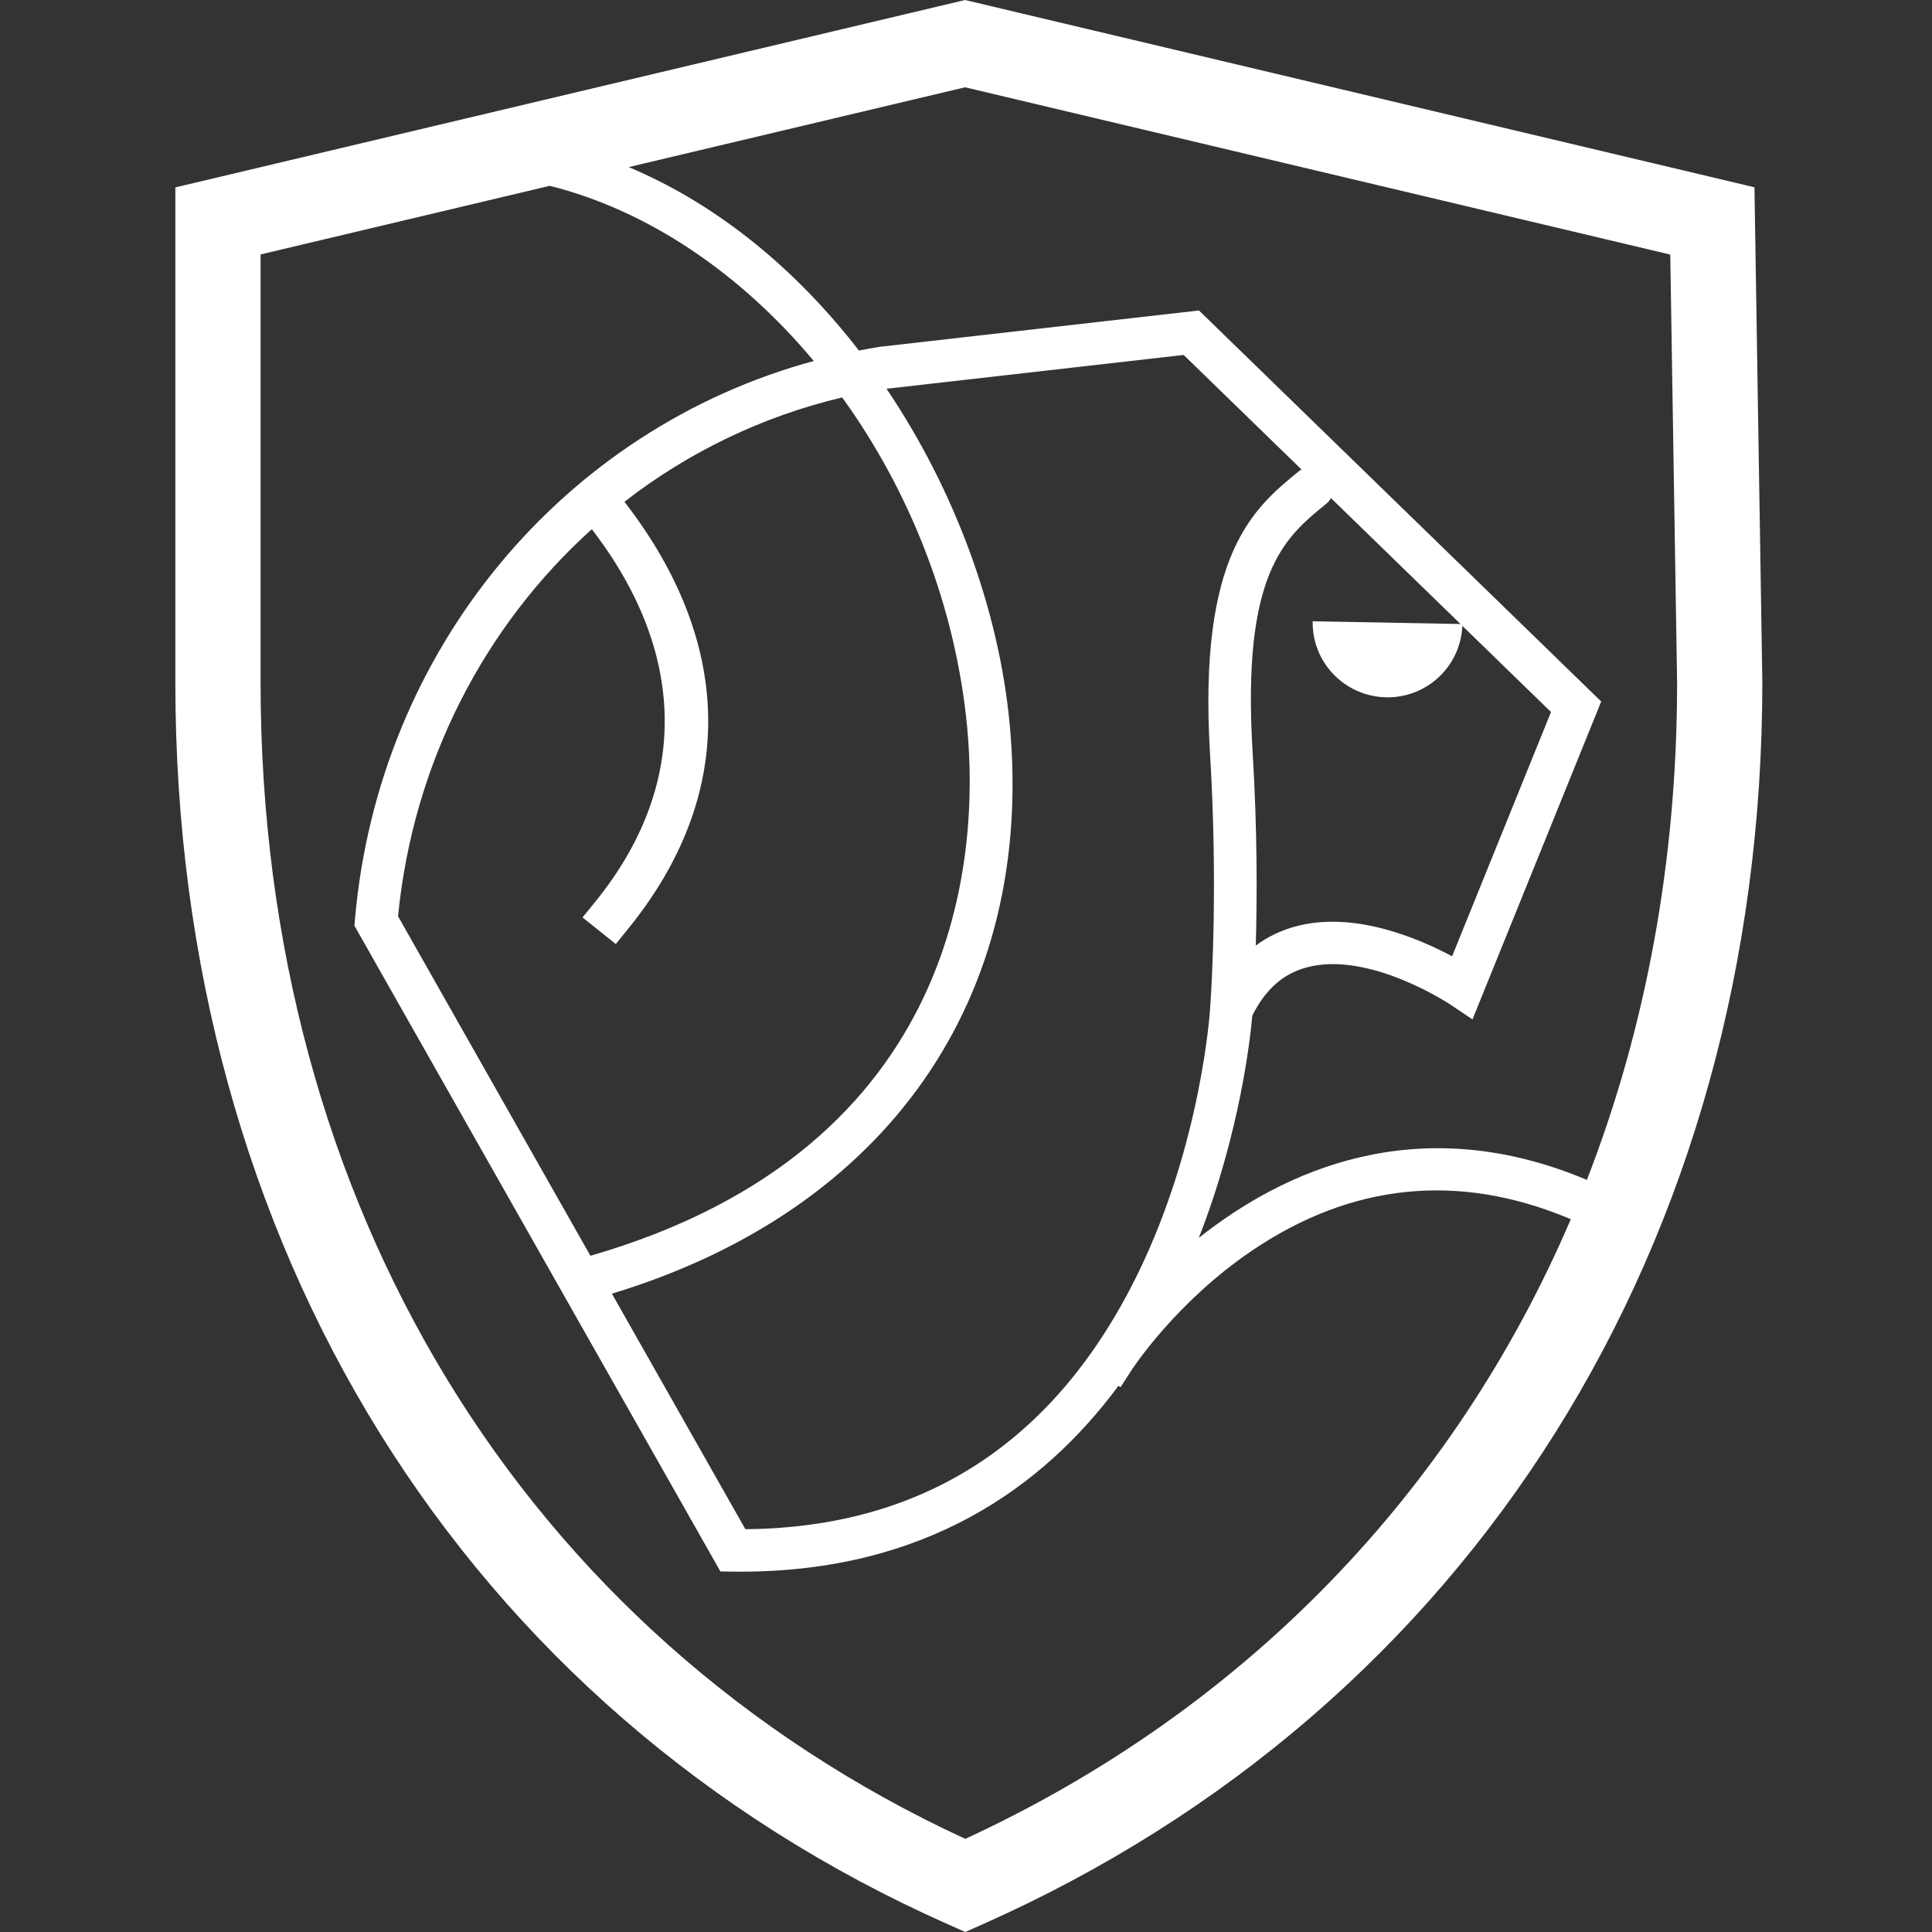 <svg width="228" height="228" viewBox="0 0 228 228" fill="none" xmlns="http://www.w3.org/2000/svg">
<rect x="0" y="0" width="228" height="228" fill="#333333" stroke="none"/>
<path fill-rule="evenodd" clip-rule="evenodd" d="M187.274 139.243L186.965 139.114C167.184 130.921 151.462 138.16 141.472 146.088C146.365 133.605 147.568 122.372 147.785 119.861C149.304 116.803 151.385 114.943 154.141 114.181C161.509 112.137 171.099 118.506 171.192 118.57L173.773 120.303L188.963 82.787L141.494 36.64L103.817 40.929C102.991 41.058 102.177 41.211 101.362 41.369C94.073 31.943 84.853 24.196 74.193 19.72L113.891 10.301L197.111 30.042L197.919 80.561C197.919 101.566 194.233 121.338 187.274 139.241V139.243ZM114.145 85.899C115.51 100.406 113.879 135.429 69.677 148.197L46.974 108.131C48.758 89.951 57.205 73.839 69.843 62.449L70.275 63.023C81.148 77.528 81.17 92.903 70.33 106.316L68.75 108.267L72.672 111.411L74.25 109.456C86.666 94.092 86.686 76.536 74.305 60.024L73.696 59.213C81.28 53.318 90.041 49.119 99.387 46.901C107.352 57.933 112.792 71.525 114.145 85.899ZM153.317 55.583C147.988 59.922 141.355 65.322 142.805 89.073C143.725 104.219 143 116.234 142.837 118.56L142.831 118.578L142.805 119.055C142.795 119.213 141.816 134.852 134.303 150.254C124.613 170.13 109.026 180.288 87.964 180.464L72.211 152.67C104.673 142.826 122.2 117.811 119.153 85.435C117.896 72.081 112.746 57.931 104.623 45.879L139.689 41.889L153.592 55.404C153.499 55.461 153.405 55.513 153.317 55.583ZM163.59 82.292C165.893 82.338 168.122 81.481 169.801 79.905C171.48 78.329 172.477 76.158 172.576 73.857L183.038 84.028L171.366 112.855C167.409 110.736 159.714 107.438 152.81 109.352C151.149 109.806 149.585 110.562 148.197 111.583C148.355 106.074 148.392 98.058 147.825 88.769C146.532 67.578 151.6 63.451 156.501 59.462C156.74 59.267 156.924 59.034 157.071 58.783L172.357 73.642L154.911 73.317C154.82 78.181 158.706 82.199 163.59 82.29V82.292ZM113.914 217.01C61.793 192.916 30.752 142.08 30.752 80.561V30.028L64.876 21.93C76.558 24.854 87.451 32.332 96.038 42.602C66.496 50.616 44.677 76.665 41.892 108.464L41.822 109.238L85.015 185.45L86.459 185.471C86.777 185.475 87.081 185.476 87.396 185.476C109.088 185.476 123.039 175.633 131.991 163.543L132.243 163.704L133.6 161.6C133.652 161.522 138.774 153.67 147.726 147.606C159.468 139.65 172.024 138.354 185.033 143.738L185.375 143.879C171.593 176.052 146.946 201.752 113.914 217.01ZM113.891 0L20.693 22.116V80.561C20.693 146.952 54.777 201.731 111.865 227.09L113.914 228L115.962 227.09C173.58 201.495 207.977 146.72 207.977 80.481L207.048 22.101L113.889 0H113.891Z" fill="white"/>
</svg>
